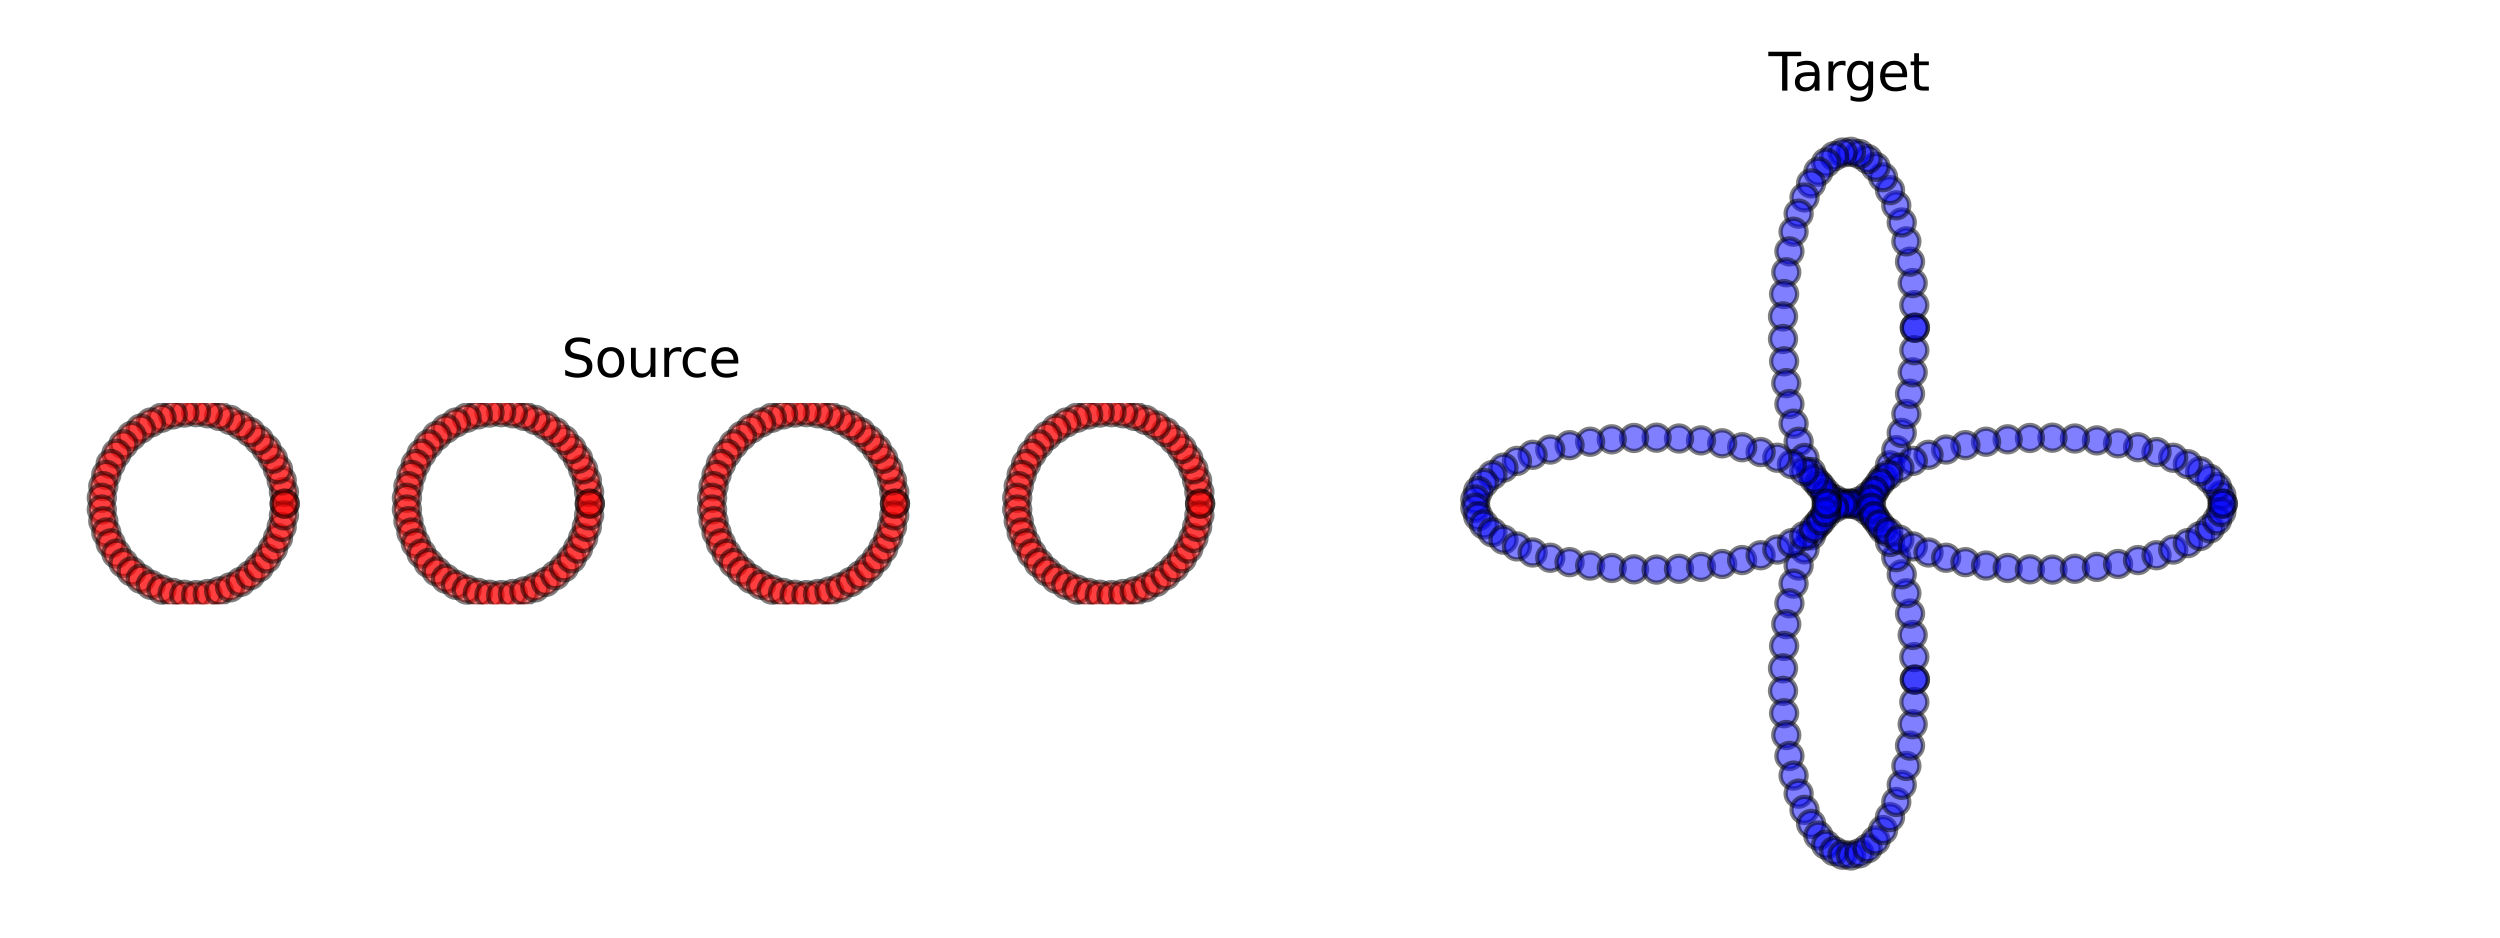 <?xml version="1.0" encoding="utf-8" standalone="no"?>
<!DOCTYPE svg PUBLIC "-//W3C//DTD SVG 1.1//EN"
  "http://www.w3.org/Graphics/SVG/1.1/DTD/svg11.dtd">
<svg xmlns:xlink="http://www.w3.org/1999/xlink" width="576pt" height="216pt" viewBox="0 0 576 216" xmlns="http://www.w3.org/2000/svg" version="1.1">
 <defs>
  <style type="text/css">*{stroke-linejoin: round; stroke-linecap: butt}</style>
 </defs>
 <g id="figure_1">
  <g id="patch_1">
   <path d="M 0 216 
L 576 216 
L 576 0 
L 0 0 
z
" style="fill: #ffffff"/>
  </g>
  <g id="axes_1">
   <g id="PathCollection_1">
    <defs>
     <path id="m0bb3a4deed" d="M 0 3 
C 0.796 3 1.559 2.684 2.121 2.121 
C 2.684 1.559 3 0.796 3 0 
C 3 -0.796 2.684 -1.559 2.121 -2.121 
C 1.559 -2.684 0.796 -3 0 -3 
C -0.796 -3 -1.559 -2.684 -2.121 -2.121 
C -2.684 -1.559 -3 -0.796 -3 0 
C -3 0.796 -2.684 1.559 -2.121 2.121 
C -1.559 2.684 -0.796 3 0 3 
z
" style="stroke: #000000; stroke-opacity: 0.5"/>
    </defs>
    <g clip-path="url(#p4216441c21)">
     <use xlink:href="#m0bb3a4deed" x="65.592" y="116.04" style="fill: #ff0000; fill-opacity: 0.5; stroke: #000000; stroke-opacity: 0.5"/>
     <use xlink:href="#m0bb3a4deed" x="65.419" y="113.343" style="fill: #ff0000; fill-opacity: 0.5; stroke: #000000; stroke-opacity: 0.5"/>
     <use xlink:href="#m0bb3a4deed" x="64.902" y="110.69" style="fill: #ff0000; fill-opacity: 0.5; stroke: #000000; stroke-opacity: 0.5"/>
     <use xlink:href="#m0bb3a4deed" x="64.051" y="108.125" style="fill: #ff0000; fill-opacity: 0.5; stroke: #000000; stroke-opacity: 0.5"/>
     <use xlink:href="#m0bb3a4deed" x="62.878" y="105.69" style="fill: #ff0000; fill-opacity: 0.5; stroke: #000000; stroke-opacity: 0.5"/>
     <use xlink:href="#m0bb3a4deed" x="61.404" y="103.425" style="fill: #ff0000; fill-opacity: 0.5; stroke: #000000; stroke-opacity: 0.5"/>
     <use xlink:href="#m0bb3a4deed" x="59.652" y="101.367" style="fill: #ff0000; fill-opacity: 0.5; stroke: #000000; stroke-opacity: 0.5"/>
     <use xlink:href="#m0bb3a4deed" x="57.651" y="99.55" style="fill: #ff0000; fill-opacity: 0.5; stroke: #000000; stroke-opacity: 0.5"/>
     <use xlink:href="#m0bb3a4deed" x="55.434" y="98.004" style="fill: #ff0000; fill-opacity: 0.5; stroke: #000000; stroke-opacity: 0.5"/>
     <use xlink:href="#m0bb3a4deed" x="53.038" y="96.754" style="fill: #ff0000; fill-opacity: 0.5; stroke: #000000; stroke-opacity: 0.5"/>
     <use xlink:href="#m0bb3a4deed" x="50.502" y="95.82" style="fill: #ff0000; fill-opacity: 0.5; stroke: #000000; stroke-opacity: 0.5"/>
     <use xlink:href="#m0bb3a4deed" x="47.867" y="95.219" style="fill: #ff0000; fill-opacity: 0.5; stroke: #000000; stroke-opacity: 0.5"/>
     <use xlink:href="#m0bb3a4deed" x="45.177" y="94.959" style="fill: #ff0000; fill-opacity: 0.5; stroke: #000000; stroke-opacity: 0.5"/>
     <use xlink:href="#m0bb3a4deed" x="42.475" y="95.046" style="fill: #ff0000; fill-opacity: 0.5; stroke: #000000; stroke-opacity: 0.5"/>
     <use xlink:href="#m0bb3a4deed" x="39.807" y="95.477" style="fill: #ff0000; fill-opacity: 0.5; stroke: #000000; stroke-opacity: 0.5"/>
     <use xlink:href="#m0bb3a4deed" x="37.216" y="96.246" style="fill: #ff0000; fill-opacity: 0.5; stroke: #000000; stroke-opacity: 0.5"/>
     <use xlink:href="#m0bb3a4deed" x="34.745" y="97.34" style="fill: #ff0000; fill-opacity: 0.5; stroke: #000000; stroke-opacity: 0.5"/>
     <use xlink:href="#m0bb3a4deed" x="32.434" y="98.741" style="fill: #ff0000; fill-opacity: 0.5; stroke: #000000; stroke-opacity: 0.5"/>
     <use xlink:href="#m0bb3a4deed" x="30.321" y="100.427" style="fill: #ff0000; fill-opacity: 0.5; stroke: #000000; stroke-opacity: 0.5"/>
     <use xlink:href="#m0bb3a4deed" x="28.441" y="102.368" style="fill: #ff0000; fill-opacity: 0.5; stroke: #000000; stroke-opacity: 0.5"/>
     <use xlink:href="#m0bb3a4deed" x="26.824" y="104.534" style="fill: #ff0000; fill-opacity: 0.5; stroke: #000000; stroke-opacity: 0.5"/>
     <use xlink:href="#m0bb3a4deed" x="25.498" y="106.889" style="fill: #ff0000; fill-opacity: 0.5; stroke: #000000; stroke-opacity: 0.5"/>
     <use xlink:href="#m0bb3a4deed" x="24.484" y="109.394" style="fill: #ff0000; fill-opacity: 0.5; stroke: #000000; stroke-opacity: 0.5"/>
     <use xlink:href="#m0bb3a4deed" x="23.798" y="112.008" style="fill: #ff0000; fill-opacity: 0.5; stroke: #000000; stroke-opacity: 0.5"/>
     <use xlink:href="#m0bb3a4deed" x="23.453" y="114.689" style="fill: #ff0000; fill-opacity: 0.5; stroke: #000000; stroke-opacity: 0.5"/>
     <use xlink:href="#m0bb3a4deed" x="23.453" y="117.391" style="fill: #ff0000; fill-opacity: 0.5; stroke: #000000; stroke-opacity: 0.5"/>
     <use xlink:href="#m0bb3a4deed" x="23.798" y="120.072" style="fill: #ff0000; fill-opacity: 0.5; stroke: #000000; stroke-opacity: 0.5"/>
     <use xlink:href="#m0bb3a4deed" x="24.484" y="122.686" style="fill: #ff0000; fill-opacity: 0.5; stroke: #000000; stroke-opacity: 0.5"/>
     <use xlink:href="#m0bb3a4deed" x="25.498" y="125.191" style="fill: #ff0000; fill-opacity: 0.5; stroke: #000000; stroke-opacity: 0.5"/>
     <use xlink:href="#m0bb3a4deed" x="26.824" y="127.546" style="fill: #ff0000; fill-opacity: 0.5; stroke: #000000; stroke-opacity: 0.5"/>
     <use xlink:href="#m0bb3a4deed" x="28.441" y="129.712" style="fill: #ff0000; fill-opacity: 0.5; stroke: #000000; stroke-opacity: 0.5"/>
     <use xlink:href="#m0bb3a4deed" x="30.321" y="131.653" style="fill: #ff0000; fill-opacity: 0.5; stroke: #000000; stroke-opacity: 0.5"/>
     <use xlink:href="#m0bb3a4deed" x="32.434" y="133.339" style="fill: #ff0000; fill-opacity: 0.5; stroke: #000000; stroke-opacity: 0.5"/>
     <use xlink:href="#m0bb3a4deed" x="34.745" y="134.74" style="fill: #ff0000; fill-opacity: 0.5; stroke: #000000; stroke-opacity: 0.5"/>
     <use xlink:href="#m0bb3a4deed" x="37.216" y="135.834" style="fill: #ff0000; fill-opacity: 0.5; stroke: #000000; stroke-opacity: 0.5"/>
     <use xlink:href="#m0bb3a4deed" x="39.807" y="136.603" style="fill: #ff0000; fill-opacity: 0.5; stroke: #000000; stroke-opacity: 0.5"/>
     <use xlink:href="#m0bb3a4deed" x="42.475" y="137.034" style="fill: #ff0000; fill-opacity: 0.5; stroke: #000000; stroke-opacity: 0.5"/>
     <use xlink:href="#m0bb3a4deed" x="45.177" y="137.121" style="fill: #ff0000; fill-opacity: 0.5; stroke: #000000; stroke-opacity: 0.5"/>
     <use xlink:href="#m0bb3a4deed" x="47.867" y="136.861" style="fill: #ff0000; fill-opacity: 0.5; stroke: #000000; stroke-opacity: 0.5"/>
     <use xlink:href="#m0bb3a4deed" x="50.502" y="136.26" style="fill: #ff0000; fill-opacity: 0.5; stroke: #000000; stroke-opacity: 0.5"/>
     <use xlink:href="#m0bb3a4deed" x="53.038" y="135.326" style="fill: #ff0000; fill-opacity: 0.5; stroke: #000000; stroke-opacity: 0.5"/>
     <use xlink:href="#m0bb3a4deed" x="55.434" y="134.076" style="fill: #ff0000; fill-opacity: 0.5; stroke: #000000; stroke-opacity: 0.5"/>
     <use xlink:href="#m0bb3a4deed" x="57.651" y="132.53" style="fill: #ff0000; fill-opacity: 0.5; stroke: #000000; stroke-opacity: 0.5"/>
     <use xlink:href="#m0bb3a4deed" x="59.652" y="130.713" style="fill: #ff0000; fill-opacity: 0.5; stroke: #000000; stroke-opacity: 0.5"/>
     <use xlink:href="#m0bb3a4deed" x="61.404" y="128.655" style="fill: #ff0000; fill-opacity: 0.5; stroke: #000000; stroke-opacity: 0.5"/>
     <use xlink:href="#m0bb3a4deed" x="62.878" y="126.39" style="fill: #ff0000; fill-opacity: 0.5; stroke: #000000; stroke-opacity: 0.5"/>
     <use xlink:href="#m0bb3a4deed" x="64.051" y="123.955" style="fill: #ff0000; fill-opacity: 0.5; stroke: #000000; stroke-opacity: 0.5"/>
     <use xlink:href="#m0bb3a4deed" x="64.902" y="121.39" style="fill: #ff0000; fill-opacity: 0.5; stroke: #000000; stroke-opacity: 0.5"/>
     <use xlink:href="#m0bb3a4deed" x="65.419" y="118.737" style="fill: #ff0000; fill-opacity: 0.5; stroke: #000000; stroke-opacity: 0.5"/>
     <use xlink:href="#m0bb3a4deed" x="65.592" y="116.04" style="fill: #ff0000; fill-opacity: 0.5; stroke: #000000; stroke-opacity: 0.5"/>
     <use xlink:href="#m0bb3a4deed" x="135.897" y="116.04" style="fill: #ff0000; fill-opacity: 0.5; stroke: #000000; stroke-opacity: 0.5"/>
     <use xlink:href="#m0bb3a4deed" x="135.724" y="113.343" style="fill: #ff0000; fill-opacity: 0.5; stroke: #000000; stroke-opacity: 0.5"/>
     <use xlink:href="#m0bb3a4deed" x="135.207" y="110.69" style="fill: #ff0000; fill-opacity: 0.5; stroke: #000000; stroke-opacity: 0.5"/>
     <use xlink:href="#m0bb3a4deed" x="134.355" y="108.125" style="fill: #ff0000; fill-opacity: 0.5; stroke: #000000; stroke-opacity: 0.5"/>
     <use xlink:href="#m0bb3a4deed" x="133.183" y="105.69" style="fill: #ff0000; fill-opacity: 0.5; stroke: #000000; stroke-opacity: 0.5"/>
     <use xlink:href="#m0bb3a4deed" x="131.708" y="103.425" style="fill: #ff0000; fill-opacity: 0.5; stroke: #000000; stroke-opacity: 0.5"/>
     <use xlink:href="#m0bb3a4deed" x="129.956" y="101.367" style="fill: #ff0000; fill-opacity: 0.5; stroke: #000000; stroke-opacity: 0.5"/>
     <use xlink:href="#m0bb3a4deed" x="127.956" y="99.55" style="fill: #ff0000; fill-opacity: 0.5; stroke: #000000; stroke-opacity: 0.5"/>
     <use xlink:href="#m0bb3a4deed" x="125.739" y="98.004" style="fill: #ff0000; fill-opacity: 0.5; stroke: #000000; stroke-opacity: 0.5"/>
     <use xlink:href="#m0bb3a4deed" x="123.343" y="96.754" style="fill: #ff0000; fill-opacity: 0.5; stroke: #000000; stroke-opacity: 0.5"/>
     <use xlink:href="#m0bb3a4deed" x="120.806" y="95.82" style="fill: #ff0000; fill-opacity: 0.5; stroke: #000000; stroke-opacity: 0.5"/>
     <use xlink:href="#m0bb3a4deed" x="118.171" y="95.219" style="fill: #ff0000; fill-opacity: 0.5; stroke: #000000; stroke-opacity: 0.5"/>
     <use xlink:href="#m0bb3a4deed" x="115.481" y="94.959" style="fill: #ff0000; fill-opacity: 0.5; stroke: #000000; stroke-opacity: 0.5"/>
     <use xlink:href="#m0bb3a4deed" x="112.78" y="95.046" style="fill: #ff0000; fill-opacity: 0.5; stroke: #000000; stroke-opacity: 0.5"/>
     <use xlink:href="#m0bb3a4deed" x="110.112" y="95.477" style="fill: #ff0000; fill-opacity: 0.5; stroke: #000000; stroke-opacity: 0.5"/>
     <use xlink:href="#m0bb3a4deed" x="107.521" y="96.246" style="fill: #ff0000; fill-opacity: 0.5; stroke: #000000; stroke-opacity: 0.5"/>
     <use xlink:href="#m0bb3a4deed" x="105.05" y="97.34" style="fill: #ff0000; fill-opacity: 0.5; stroke: #000000; stroke-opacity: 0.5"/>
     <use xlink:href="#m0bb3a4deed" x="102.739" y="98.741" style="fill: #ff0000; fill-opacity: 0.5; stroke: #000000; stroke-opacity: 0.5"/>
     <use xlink:href="#m0bb3a4deed" x="100.626" y="100.427" style="fill: #ff0000; fill-opacity: 0.5; stroke: #000000; stroke-opacity: 0.5"/>
     <use xlink:href="#m0bb3a4deed" x="98.745" y="102.368" style="fill: #ff0000; fill-opacity: 0.5; stroke: #000000; stroke-opacity: 0.5"/>
     <use xlink:href="#m0bb3a4deed" x="97.129" y="104.534" style="fill: #ff0000; fill-opacity: 0.5; stroke: #000000; stroke-opacity: 0.5"/>
     <use xlink:href="#m0bb3a4deed" x="95.803" y="106.889" style="fill: #ff0000; fill-opacity: 0.5; stroke: #000000; stroke-opacity: 0.5"/>
     <use xlink:href="#m0bb3a4deed" x="94.788" y="109.394" style="fill: #ff0000; fill-opacity: 0.5; stroke: #000000; stroke-opacity: 0.5"/>
     <use xlink:href="#m0bb3a4deed" x="94.103" y="112.008" style="fill: #ff0000; fill-opacity: 0.5; stroke: #000000; stroke-opacity: 0.5"/>
     <use xlink:href="#m0bb3a4deed" x="93.757" y="114.689" style="fill: #ff0000; fill-opacity: 0.5; stroke: #000000; stroke-opacity: 0.5"/>
     <use xlink:href="#m0bb3a4deed" x="93.757" y="117.391" style="fill: #ff0000; fill-opacity: 0.5; stroke: #000000; stroke-opacity: 0.5"/>
     <use xlink:href="#m0bb3a4deed" x="94.103" y="120.072" style="fill: #ff0000; fill-opacity: 0.5; stroke: #000000; stroke-opacity: 0.5"/>
     <use xlink:href="#m0bb3a4deed" x="94.788" y="122.686" style="fill: #ff0000; fill-opacity: 0.5; stroke: #000000; stroke-opacity: 0.5"/>
     <use xlink:href="#m0bb3a4deed" x="95.803" y="125.191" style="fill: #ff0000; fill-opacity: 0.5; stroke: #000000; stroke-opacity: 0.5"/>
     <use xlink:href="#m0bb3a4deed" x="97.129" y="127.546" style="fill: #ff0000; fill-opacity: 0.5; stroke: #000000; stroke-opacity: 0.5"/>
     <use xlink:href="#m0bb3a4deed" x="98.745" y="129.712" style="fill: #ff0000; fill-opacity: 0.5; stroke: #000000; stroke-opacity: 0.5"/>
     <use xlink:href="#m0bb3a4deed" x="100.626" y="131.653" style="fill: #ff0000; fill-opacity: 0.5; stroke: #000000; stroke-opacity: 0.5"/>
     <use xlink:href="#m0bb3a4deed" x="102.739" y="133.339" style="fill: #ff0000; fill-opacity: 0.5; stroke: #000000; stroke-opacity: 0.5"/>
     <use xlink:href="#m0bb3a4deed" x="105.05" y="134.74" style="fill: #ff0000; fill-opacity: 0.5; stroke: #000000; stroke-opacity: 0.5"/>
     <use xlink:href="#m0bb3a4deed" x="107.521" y="135.834" style="fill: #ff0000; fill-opacity: 0.5; stroke: #000000; stroke-opacity: 0.5"/>
     <use xlink:href="#m0bb3a4deed" x="110.112" y="136.603" style="fill: #ff0000; fill-opacity: 0.5; stroke: #000000; stroke-opacity: 0.5"/>
     <use xlink:href="#m0bb3a4deed" x="112.78" y="137.034" style="fill: #ff0000; fill-opacity: 0.5; stroke: #000000; stroke-opacity: 0.5"/>
     <use xlink:href="#m0bb3a4deed" x="115.481" y="137.121" style="fill: #ff0000; fill-opacity: 0.5; stroke: #000000; stroke-opacity: 0.5"/>
     <use xlink:href="#m0bb3a4deed" x="118.171" y="136.861" style="fill: #ff0000; fill-opacity: 0.5; stroke: #000000; stroke-opacity: 0.5"/>
     <use xlink:href="#m0bb3a4deed" x="120.806" y="136.26" style="fill: #ff0000; fill-opacity: 0.5; stroke: #000000; stroke-opacity: 0.5"/>
     <use xlink:href="#m0bb3a4deed" x="123.343" y="135.326" style="fill: #ff0000; fill-opacity: 0.5; stroke: #000000; stroke-opacity: 0.5"/>
     <use xlink:href="#m0bb3a4deed" x="125.739" y="134.076" style="fill: #ff0000; fill-opacity: 0.5; stroke: #000000; stroke-opacity: 0.5"/>
     <use xlink:href="#m0bb3a4deed" x="127.956" y="132.53" style="fill: #ff0000; fill-opacity: 0.5; stroke: #000000; stroke-opacity: 0.5"/>
     <use xlink:href="#m0bb3a4deed" x="129.956" y="130.713" style="fill: #ff0000; fill-opacity: 0.5; stroke: #000000; stroke-opacity: 0.5"/>
     <use xlink:href="#m0bb3a4deed" x="131.708" y="128.655" style="fill: #ff0000; fill-opacity: 0.5; stroke: #000000; stroke-opacity: 0.5"/>
     <use xlink:href="#m0bb3a4deed" x="133.183" y="126.39" style="fill: #ff0000; fill-opacity: 0.5; stroke: #000000; stroke-opacity: 0.5"/>
     <use xlink:href="#m0bb3a4deed" x="134.355" y="123.955" style="fill: #ff0000; fill-opacity: 0.5; stroke: #000000; stroke-opacity: 0.5"/>
     <use xlink:href="#m0bb3a4deed" x="135.207" y="121.39" style="fill: #ff0000; fill-opacity: 0.5; stroke: #000000; stroke-opacity: 0.5"/>
     <use xlink:href="#m0bb3a4deed" x="135.724" y="118.737" style="fill: #ff0000; fill-opacity: 0.5; stroke: #000000; stroke-opacity: 0.5"/>
     <use xlink:href="#m0bb3a4deed" x="135.897" y="116.04" style="fill: #ff0000; fill-opacity: 0.5; stroke: #000000; stroke-opacity: 0.5"/>
     <use xlink:href="#m0bb3a4deed" x="206.201" y="116.04" style="fill: #ff0000; fill-opacity: 0.5; stroke: #000000; stroke-opacity: 0.5"/>
     <use xlink:href="#m0bb3a4deed" x="206.028" y="113.343" style="fill: #ff0000; fill-opacity: 0.5; stroke: #000000; stroke-opacity: 0.5"/>
     <use xlink:href="#m0bb3a4deed" x="205.511" y="110.69" style="fill: #ff0000; fill-opacity: 0.5; stroke: #000000; stroke-opacity: 0.5"/>
     <use xlink:href="#m0bb3a4deed" x="204.66" y="108.125" style="fill: #ff0000; fill-opacity: 0.5; stroke: #000000; stroke-opacity: 0.5"/>
     <use xlink:href="#m0bb3a4deed" x="203.487" y="105.69" style="fill: #ff0000; fill-opacity: 0.5; stroke: #000000; stroke-opacity: 0.5"/>
     <use xlink:href="#m0bb3a4deed" x="202.013" y="103.425" style="fill: #ff0000; fill-opacity: 0.5; stroke: #000000; stroke-opacity: 0.5"/>
     <use xlink:href="#m0bb3a4deed" x="200.261" y="101.367" style="fill: #ff0000; fill-opacity: 0.5; stroke: #000000; stroke-opacity: 0.5"/>
     <use xlink:href="#m0bb3a4deed" x="198.26" y="99.55" style="fill: #ff0000; fill-opacity: 0.5; stroke: #000000; stroke-opacity: 0.5"/>
     <use xlink:href="#m0bb3a4deed" x="196.044" y="98.004" style="fill: #ff0000; fill-opacity: 0.5; stroke: #000000; stroke-opacity: 0.5"/>
     <use xlink:href="#m0bb3a4deed" x="193.647" y="96.754" style="fill: #ff0000; fill-opacity: 0.5; stroke: #000000; stroke-opacity: 0.5"/>
     <use xlink:href="#m0bb3a4deed" x="191.111" y="95.82" style="fill: #ff0000; fill-opacity: 0.5; stroke: #000000; stroke-opacity: 0.5"/>
     <use xlink:href="#m0bb3a4deed" x="188.476" y="95.219" style="fill: #ff0000; fill-opacity: 0.5; stroke: #000000; stroke-opacity: 0.5"/>
     <use xlink:href="#m0bb3a4deed" x="185.786" y="94.959" style="fill: #ff0000; fill-opacity: 0.5; stroke: #000000; stroke-opacity: 0.5"/>
     <use xlink:href="#m0bb3a4deed" x="183.085" y="95.046" style="fill: #ff0000; fill-opacity: 0.5; stroke: #000000; stroke-opacity: 0.5"/>
     <use xlink:href="#m0bb3a4deed" x="180.417" y="95.477" style="fill: #ff0000; fill-opacity: 0.5; stroke: #000000; stroke-opacity: 0.5"/>
     <use xlink:href="#m0bb3a4deed" x="177.826" y="96.246" style="fill: #ff0000; fill-opacity: 0.5; stroke: #000000; stroke-opacity: 0.5"/>
     <use xlink:href="#m0bb3a4deed" x="175.354" y="97.34" style="fill: #ff0000; fill-opacity: 0.5; stroke: #000000; stroke-opacity: 0.5"/>
     <use xlink:href="#m0bb3a4deed" x="173.043" y="98.741" style="fill: #ff0000; fill-opacity: 0.5; stroke: #000000; stroke-opacity: 0.5"/>
     <use xlink:href="#m0bb3a4deed" x="170.93" y="100.427" style="fill: #ff0000; fill-opacity: 0.5; stroke: #000000; stroke-opacity: 0.5"/>
     <use xlink:href="#m0bb3a4deed" x="169.05" y="102.368" style="fill: #ff0000; fill-opacity: 0.5; stroke: #000000; stroke-opacity: 0.5"/>
     <use xlink:href="#m0bb3a4deed" x="167.433" y="104.534" style="fill: #ff0000; fill-opacity: 0.5; stroke: #000000; stroke-opacity: 0.5"/>
     <use xlink:href="#m0bb3a4deed" x="166.107" y="106.889" style="fill: #ff0000; fill-opacity: 0.5; stroke: #000000; stroke-opacity: 0.5"/>
     <use xlink:href="#m0bb3a4deed" x="165.093" y="109.394" style="fill: #ff0000; fill-opacity: 0.5; stroke: #000000; stroke-opacity: 0.5"/>
     <use xlink:href="#m0bb3a4deed" x="164.407" y="112.008" style="fill: #ff0000; fill-opacity: 0.5; stroke: #000000; stroke-opacity: 0.5"/>
     <use xlink:href="#m0bb3a4deed" x="164.062" y="114.689" style="fill: #ff0000; fill-opacity: 0.5; stroke: #000000; stroke-opacity: 0.5"/>
     <use xlink:href="#m0bb3a4deed" x="164.062" y="117.391" style="fill: #ff0000; fill-opacity: 0.5; stroke: #000000; stroke-opacity: 0.5"/>
     <use xlink:href="#m0bb3a4deed" x="164.407" y="120.072" style="fill: #ff0000; fill-opacity: 0.5; stroke: #000000; stroke-opacity: 0.5"/>
     <use xlink:href="#m0bb3a4deed" x="165.093" y="122.686" style="fill: #ff0000; fill-opacity: 0.5; stroke: #000000; stroke-opacity: 0.5"/>
     <use xlink:href="#m0bb3a4deed" x="166.107" y="125.191" style="fill: #ff0000; fill-opacity: 0.5; stroke: #000000; stroke-opacity: 0.5"/>
     <use xlink:href="#m0bb3a4deed" x="167.433" y="127.546" style="fill: #ff0000; fill-opacity: 0.5; stroke: #000000; stroke-opacity: 0.5"/>
     <use xlink:href="#m0bb3a4deed" x="169.05" y="129.712" style="fill: #ff0000; fill-opacity: 0.5; stroke: #000000; stroke-opacity: 0.5"/>
     <use xlink:href="#m0bb3a4deed" x="170.93" y="131.653" style="fill: #ff0000; fill-opacity: 0.5; stroke: #000000; stroke-opacity: 0.5"/>
     <use xlink:href="#m0bb3a4deed" x="173.043" y="133.339" style="fill: #ff0000; fill-opacity: 0.5; stroke: #000000; stroke-opacity: 0.5"/>
     <use xlink:href="#m0bb3a4deed" x="175.354" y="134.74" style="fill: #ff0000; fill-opacity: 0.5; stroke: #000000; stroke-opacity: 0.5"/>
     <use xlink:href="#m0bb3a4deed" x="177.826" y="135.834" style="fill: #ff0000; fill-opacity: 0.5; stroke: #000000; stroke-opacity: 0.5"/>
     <use xlink:href="#m0bb3a4deed" x="180.417" y="136.603" style="fill: #ff0000; fill-opacity: 0.5; stroke: #000000; stroke-opacity: 0.5"/>
     <use xlink:href="#m0bb3a4deed" x="183.085" y="137.034" style="fill: #ff0000; fill-opacity: 0.5; stroke: #000000; stroke-opacity: 0.5"/>
     <use xlink:href="#m0bb3a4deed" x="185.786" y="137.121" style="fill: #ff0000; fill-opacity: 0.5; stroke: #000000; stroke-opacity: 0.5"/>
     <use xlink:href="#m0bb3a4deed" x="188.476" y="136.861" style="fill: #ff0000; fill-opacity: 0.5; stroke: #000000; stroke-opacity: 0.5"/>
     <use xlink:href="#m0bb3a4deed" x="191.111" y="136.26" style="fill: #ff0000; fill-opacity: 0.5; stroke: #000000; stroke-opacity: 0.5"/>
     <use xlink:href="#m0bb3a4deed" x="193.647" y="135.326" style="fill: #ff0000; fill-opacity: 0.5; stroke: #000000; stroke-opacity: 0.5"/>
     <use xlink:href="#m0bb3a4deed" x="196.044" y="134.076" style="fill: #ff0000; fill-opacity: 0.5; stroke: #000000; stroke-opacity: 0.5"/>
     <use xlink:href="#m0bb3a4deed" x="198.26" y="132.53" style="fill: #ff0000; fill-opacity: 0.5; stroke: #000000; stroke-opacity: 0.5"/>
     <use xlink:href="#m0bb3a4deed" x="200.261" y="130.713" style="fill: #ff0000; fill-opacity: 0.5; stroke: #000000; stroke-opacity: 0.5"/>
     <use xlink:href="#m0bb3a4deed" x="202.013" y="128.655" style="fill: #ff0000; fill-opacity: 0.5; stroke: #000000; stroke-opacity: 0.5"/>
     <use xlink:href="#m0bb3a4deed" x="203.487" y="126.39" style="fill: #ff0000; fill-opacity: 0.5; stroke: #000000; stroke-opacity: 0.5"/>
     <use xlink:href="#m0bb3a4deed" x="204.66" y="123.955" style="fill: #ff0000; fill-opacity: 0.5; stroke: #000000; stroke-opacity: 0.5"/>
     <use xlink:href="#m0bb3a4deed" x="205.511" y="121.39" style="fill: #ff0000; fill-opacity: 0.5; stroke: #000000; stroke-opacity: 0.5"/>
     <use xlink:href="#m0bb3a4deed" x="206.028" y="118.737" style="fill: #ff0000; fill-opacity: 0.5; stroke: #000000; stroke-opacity: 0.5"/>
     <use xlink:href="#m0bb3a4deed" x="206.201" y="116.04" style="fill: #ff0000; fill-opacity: 0.5; stroke: #000000; stroke-opacity: 0.5"/>
     <use xlink:href="#m0bb3a4deed" x="276.506" y="116.04" style="fill: #ff0000; fill-opacity: 0.5; stroke: #000000; stroke-opacity: 0.5"/>
     <use xlink:href="#m0bb3a4deed" x="276.333" y="113.343" style="fill: #ff0000; fill-opacity: 0.5; stroke: #000000; stroke-opacity: 0.5"/>
     <use xlink:href="#m0bb3a4deed" x="275.816" y="110.69" style="fill: #ff0000; fill-opacity: 0.5; stroke: #000000; stroke-opacity: 0.5"/>
     <use xlink:href="#m0bb3a4deed" x="274.964" y="108.125" style="fill: #ff0000; fill-opacity: 0.5; stroke: #000000; stroke-opacity: 0.5"/>
     <use xlink:href="#m0bb3a4deed" x="273.792" y="105.69" style="fill: #ff0000; fill-opacity: 0.5; stroke: #000000; stroke-opacity: 0.5"/>
     <use xlink:href="#m0bb3a4deed" x="272.317" y="103.425" style="fill: #ff0000; fill-opacity: 0.5; stroke: #000000; stroke-opacity: 0.5"/>
     <use xlink:href="#m0bb3a4deed" x="270.565" y="101.367" style="fill: #ff0000; fill-opacity: 0.5; stroke: #000000; stroke-opacity: 0.5"/>
     <use xlink:href="#m0bb3a4deed" x="268.565" y="99.55" style="fill: #ff0000; fill-opacity: 0.5; stroke: #000000; stroke-opacity: 0.5"/>
     <use xlink:href="#m0bb3a4deed" x="266.348" y="98.004" style="fill: #ff0000; fill-opacity: 0.5; stroke: #000000; stroke-opacity: 0.5"/>
     <use xlink:href="#m0bb3a4deed" x="263.952" y="96.754" style="fill: #ff0000; fill-opacity: 0.5; stroke: #000000; stroke-opacity: 0.5"/>
     <use xlink:href="#m0bb3a4deed" x="261.416" y="95.82" style="fill: #ff0000; fill-opacity: 0.5; stroke: #000000; stroke-opacity: 0.5"/>
     <use xlink:href="#m0bb3a4deed" x="258.781" y="95.219" style="fill: #ff0000; fill-opacity: 0.5; stroke: #000000; stroke-opacity: 0.5"/>
     <use xlink:href="#m0bb3a4deed" x="256.091" y="94.959" style="fill: #ff0000; fill-opacity: 0.5; stroke: #000000; stroke-opacity: 0.5"/>
     <use xlink:href="#m0bb3a4deed" x="253.389" y="95.046" style="fill: #ff0000; fill-opacity: 0.5; stroke: #000000; stroke-opacity: 0.5"/>
     <use xlink:href="#m0bb3a4deed" x="250.721" y="95.477" style="fill: #ff0000; fill-opacity: 0.5; stroke: #000000; stroke-opacity: 0.5"/>
     <use xlink:href="#m0bb3a4deed" x="248.13" y="96.246" style="fill: #ff0000; fill-opacity: 0.5; stroke: #000000; stroke-opacity: 0.5"/>
     <use xlink:href="#m0bb3a4deed" x="245.659" y="97.34" style="fill: #ff0000; fill-opacity: 0.5; stroke: #000000; stroke-opacity: 0.5"/>
     <use xlink:href="#m0bb3a4deed" x="243.348" y="98.741" style="fill: #ff0000; fill-opacity: 0.5; stroke: #000000; stroke-opacity: 0.5"/>
     <use xlink:href="#m0bb3a4deed" x="241.235" y="100.427" style="fill: #ff0000; fill-opacity: 0.5; stroke: #000000; stroke-opacity: 0.5"/>
     <use xlink:href="#m0bb3a4deed" x="239.355" y="102.368" style="fill: #ff0000; fill-opacity: 0.5; stroke: #000000; stroke-opacity: 0.5"/>
     <use xlink:href="#m0bb3a4deed" x="237.738" y="104.534" style="fill: #ff0000; fill-opacity: 0.5; stroke: #000000; stroke-opacity: 0.5"/>
     <use xlink:href="#m0bb3a4deed" x="236.412" y="106.889" style="fill: #ff0000; fill-opacity: 0.5; stroke: #000000; stroke-opacity: 0.5"/>
     <use xlink:href="#m0bb3a4deed" x="235.398" y="109.394" style="fill: #ff0000; fill-opacity: 0.5; stroke: #000000; stroke-opacity: 0.5"/>
     <use xlink:href="#m0bb3a4deed" x="234.712" y="112.008" style="fill: #ff0000; fill-opacity: 0.5; stroke: #000000; stroke-opacity: 0.5"/>
     <use xlink:href="#m0bb3a4deed" x="234.366" y="114.689" style="fill: #ff0000; fill-opacity: 0.5; stroke: #000000; stroke-opacity: 0.5"/>
     <use xlink:href="#m0bb3a4deed" x="234.366" y="117.391" style="fill: #ff0000; fill-opacity: 0.5; stroke: #000000; stroke-opacity: 0.5"/>
     <use xlink:href="#m0bb3a4deed" x="234.712" y="120.072" style="fill: #ff0000; fill-opacity: 0.5; stroke: #000000; stroke-opacity: 0.5"/>
     <use xlink:href="#m0bb3a4deed" x="235.398" y="122.686" style="fill: #ff0000; fill-opacity: 0.5; stroke: #000000; stroke-opacity: 0.5"/>
     <use xlink:href="#m0bb3a4deed" x="236.412" y="125.191" style="fill: #ff0000; fill-opacity: 0.5; stroke: #000000; stroke-opacity: 0.5"/>
     <use xlink:href="#m0bb3a4deed" x="237.738" y="127.546" style="fill: #ff0000; fill-opacity: 0.5; stroke: #000000; stroke-opacity: 0.5"/>
     <use xlink:href="#m0bb3a4deed" x="239.355" y="129.712" style="fill: #ff0000; fill-opacity: 0.5; stroke: #000000; stroke-opacity: 0.5"/>
     <use xlink:href="#m0bb3a4deed" x="241.235" y="131.653" style="fill: #ff0000; fill-opacity: 0.5; stroke: #000000; stroke-opacity: 0.5"/>
     <use xlink:href="#m0bb3a4deed" x="243.348" y="133.339" style="fill: #ff0000; fill-opacity: 0.5; stroke: #000000; stroke-opacity: 0.5"/>
     <use xlink:href="#m0bb3a4deed" x="245.659" y="134.74" style="fill: #ff0000; fill-opacity: 0.5; stroke: #000000; stroke-opacity: 0.5"/>
     <use xlink:href="#m0bb3a4deed" x="248.13" y="135.834" style="fill: #ff0000; fill-opacity: 0.5; stroke: #000000; stroke-opacity: 0.5"/>
     <use xlink:href="#m0bb3a4deed" x="250.721" y="136.603" style="fill: #ff0000; fill-opacity: 0.5; stroke: #000000; stroke-opacity: 0.5"/>
     <use xlink:href="#m0bb3a4deed" x="253.389" y="137.034" style="fill: #ff0000; fill-opacity: 0.5; stroke: #000000; stroke-opacity: 0.5"/>
     <use xlink:href="#m0bb3a4deed" x="256.091" y="137.121" style="fill: #ff0000; fill-opacity: 0.5; stroke: #000000; stroke-opacity: 0.5"/>
     <use xlink:href="#m0bb3a4deed" x="258.781" y="136.861" style="fill: #ff0000; fill-opacity: 0.5; stroke: #000000; stroke-opacity: 0.5"/>
     <use xlink:href="#m0bb3a4deed" x="261.416" y="136.26" style="fill: #ff0000; fill-opacity: 0.5; stroke: #000000; stroke-opacity: 0.5"/>
     <use xlink:href="#m0bb3a4deed" x="263.952" y="135.326" style="fill: #ff0000; fill-opacity: 0.5; stroke: #000000; stroke-opacity: 0.5"/>
     <use xlink:href="#m0bb3a4deed" x="266.348" y="134.076" style="fill: #ff0000; fill-opacity: 0.5; stroke: #000000; stroke-opacity: 0.5"/>
     <use xlink:href="#m0bb3a4deed" x="268.565" y="132.53" style="fill: #ff0000; fill-opacity: 0.5; stroke: #000000; stroke-opacity: 0.5"/>
     <use xlink:href="#m0bb3a4deed" x="270.565" y="130.713" style="fill: #ff0000; fill-opacity: 0.5; stroke: #000000; stroke-opacity: 0.5"/>
     <use xlink:href="#m0bb3a4deed" x="272.317" y="128.655" style="fill: #ff0000; fill-opacity: 0.5; stroke: #000000; stroke-opacity: 0.5"/>
     <use xlink:href="#m0bb3a4deed" x="273.792" y="126.39" style="fill: #ff0000; fill-opacity: 0.5; stroke: #000000; stroke-opacity: 0.5"/>
     <use xlink:href="#m0bb3a4deed" x="274.964" y="123.955" style="fill: #ff0000; fill-opacity: 0.5; stroke: #000000; stroke-opacity: 0.5"/>
     <use xlink:href="#m0bb3a4deed" x="275.816" y="121.39" style="fill: #ff0000; fill-opacity: 0.5; stroke: #000000; stroke-opacity: 0.5"/>
     <use xlink:href="#m0bb3a4deed" x="276.333" y="118.737" style="fill: #ff0000; fill-opacity: 0.5; stroke: #000000; stroke-opacity: 0.5"/>
     <use xlink:href="#m0bb3a4deed" x="276.506" y="116.04" style="fill: #ff0000; fill-opacity: 0.5; stroke: #000000; stroke-opacity: 0.5"/>
    </g>
   </g>
   <g id="text_1">
    <!-- Source -->
    <g transform="translate(129.374 86.851) scale(0.12 -0.12)">
     <defs>
      <path id="DejaVuSans-53" d="M 3425 4513 
L 3425 3897 
Q 3066 4069 2747 4153 
Q 2428 4238 2131 4238 
Q 1616 4238 1336 4038 
Q 1056 3838 1056 3469 
Q 1056 3159 1242 3001 
Q 1428 2844 1947 2747 
L 2328 2669 
Q 3034 2534 3370 2195 
Q 3706 1856 3706 1288 
Q 3706 609 3251 259 
Q 2797 -91 1919 -91 
Q 1588 -91 1214 -16 
Q 841 59 441 206 
L 441 856 
Q 825 641 1194 531 
Q 1563 422 1919 422 
Q 2459 422 2753 634 
Q 3047 847 3047 1241 
Q 3047 1584 2836 1778 
Q 2625 1972 2144 2069 
L 1759 2144 
Q 1053 2284 737 2584 
Q 422 2884 422 3419 
Q 422 4038 858 4394 
Q 1294 4750 2059 4750 
Q 2388 4750 2728 4690 
Q 3069 4631 3425 4513 
z
" transform="scale(0.016)"/>
      <path id="DejaVuSans-6f" d="M 1959 3097 
Q 1497 3097 1228 2736 
Q 959 2375 959 1747 
Q 959 1119 1226 758 
Q 1494 397 1959 397 
Q 2419 397 2687 759 
Q 2956 1122 2956 1747 
Q 2956 2369 2687 2733 
Q 2419 3097 1959 3097 
z
M 1959 3584 
Q 2709 3584 3137 3096 
Q 3566 2609 3566 1747 
Q 3566 888 3137 398 
Q 2709 -91 1959 -91 
Q 1206 -91 779 398 
Q 353 888 353 1747 
Q 353 2609 779 3096 
Q 1206 3584 1959 3584 
z
" transform="scale(0.016)"/>
      <path id="DejaVuSans-75" d="M 544 1381 
L 544 3500 
L 1119 3500 
L 1119 1403 
Q 1119 906 1312 657 
Q 1506 409 1894 409 
Q 2359 409 2629 706 
Q 2900 1003 2900 1516 
L 2900 3500 
L 3475 3500 
L 3475 0 
L 2900 0 
L 2900 538 
Q 2691 219 2414 64 
Q 2138 -91 1772 -91 
Q 1169 -91 856 284 
Q 544 659 544 1381 
z
M 1991 3584 
L 1991 3584 
z
" transform="scale(0.016)"/>
      <path id="DejaVuSans-72" d="M 2631 2963 
Q 2534 3019 2420 3045 
Q 2306 3072 2169 3072 
Q 1681 3072 1420 2755 
Q 1159 2438 1159 1844 
L 1159 0 
L 581 0 
L 581 3500 
L 1159 3500 
L 1159 2956 
Q 1341 3275 1631 3429 
Q 1922 3584 2338 3584 
Q 2397 3584 2469 3576 
Q 2541 3569 2628 3553 
L 2631 2963 
z
" transform="scale(0.016)"/>
      <path id="DejaVuSans-63" d="M 3122 3366 
L 3122 2828 
Q 2878 2963 2633 3030 
Q 2388 3097 2138 3097 
Q 1578 3097 1268 2742 
Q 959 2388 959 1747 
Q 959 1106 1268 751 
Q 1578 397 2138 397 
Q 2388 397 2633 464 
Q 2878 531 3122 666 
L 3122 134 
Q 2881 22 2623 -34 
Q 2366 -91 2075 -91 
Q 1284 -91 818 406 
Q 353 903 353 1747 
Q 353 2603 823 3093 
Q 1294 3584 2113 3584 
Q 2378 3584 2631 3529 
Q 2884 3475 3122 3366 
z
" transform="scale(0.016)"/>
      <path id="DejaVuSans-65" d="M 3597 1894 
L 3597 1613 
L 953 1613 
Q 991 1019 1311 708 
Q 1631 397 2203 397 
Q 2534 397 2845 478 
Q 3156 559 3463 722 
L 3463 178 
Q 3153 47 2828 -22 
Q 2503 -91 2169 -91 
Q 1331 -91 842 396 
Q 353 884 353 1716 
Q 353 2575 817 3079 
Q 1281 3584 2069 3584 
Q 2775 3584 3186 3129 
Q 3597 2675 3597 1894 
z
M 3022 2063 
Q 3016 2534 2758 2815 
Q 2500 3097 2075 3097 
Q 1594 3097 1305 2825 
Q 1016 2553 972 2059 
L 3022 2063 
z
" transform="scale(0.016)"/>
     </defs>
     <use xlink:href="#DejaVuSans-53"/>
     <use xlink:href="#DejaVuSans-6f" x="63.477"/>
     <use xlink:href="#DejaVuSans-75" x="124.658"/>
     <use xlink:href="#DejaVuSans-72" x="188.037"/>
     <use xlink:href="#DejaVuSans-63" x="226.9"/>
     <use xlink:href="#DejaVuSans-65" x="281.881"/>
    </g>
   </g>
  </g>
  <g id="axes_2">
   <g id="PathCollection_2">
    <defs>
     <path id="mdae43596c2" d="M 0 3 
C 0.796 3 1.559 2.684 2.121 2.121 
C 2.684 1.559 3 0.796 3 0 
C 3 -0.796 2.684 -1.559 2.121 -2.121 
C 1.559 -2.684 0.796 -3 0 -3 
C -0.796 -3 -1.559 -2.684 -2.121 -2.121 
C -2.684 -1.559 -3 -0.796 -3 0 
C -3 0.796 -2.684 1.559 -2.121 2.121 
C -1.559 2.684 -0.796 3 0 3 
z
" style="stroke: #000000; stroke-opacity: 0.5"/>
    </defs>
    <g clip-path="url(#p2234088ae9)">
     <use xlink:href="#mdae43596c2" x="441.181" y="75.502" style="fill: #0000ff; fill-opacity: 0.5; stroke: #000000; stroke-opacity: 0.5"/>
     <use xlink:href="#mdae43596c2" x="441.056" y="70.318" style="fill: #0000ff; fill-opacity: 0.5; stroke: #000000; stroke-opacity: 0.5"/>
     <use xlink:href="#mdae43596c2" x="440.684" y="65.22" style="fill: #0000ff; fill-opacity: 0.5; stroke: #000000; stroke-opacity: 0.5"/>
     <use xlink:href="#mdae43596c2" x="440.07" y="60.29" style="fill: #0000ff; fill-opacity: 0.5; stroke: #000000; stroke-opacity: 0.5"/>
     <use xlink:href="#mdae43596c2" x="439.225" y="55.61" style="fill: #0000ff; fill-opacity: 0.5; stroke: #000000; stroke-opacity: 0.5"/>
     <use xlink:href="#mdae43596c2" x="438.162" y="51.256" style="fill: #0000ff; fill-opacity: 0.5; stroke: #000000; stroke-opacity: 0.5"/>
     <use xlink:href="#mdae43596c2" x="436.899" y="47.301" style="fill: #0000ff; fill-opacity: 0.5; stroke: #000000; stroke-opacity: 0.5"/>
     <use xlink:href="#mdae43596c2" x="435.457" y="43.809" style="fill: #0000ff; fill-opacity: 0.5; stroke: #000000; stroke-opacity: 0.5"/>
     <use xlink:href="#mdae43596c2" x="433.86" y="40.837" style="fill: #0000ff; fill-opacity: 0.5; stroke: #000000; stroke-opacity: 0.5"/>
     <use xlink:href="#mdae43596c2" x="432.132" y="38.434" style="fill: #0000ff; fill-opacity: 0.5; stroke: #000000; stroke-opacity: 0.5"/>
     <use xlink:href="#mdae43596c2" x="430.304" y="36.64" style="fill: #0000ff; fill-opacity: 0.5; stroke: #000000; stroke-opacity: 0.5"/>
     <use xlink:href="#mdae43596c2" x="428.405" y="35.484" style="fill: #0000ff; fill-opacity: 0.5; stroke: #000000; stroke-opacity: 0.5"/>
     <use xlink:href="#mdae43596c2" x="426.466" y="34.985" style="fill: #0000ff; fill-opacity: 0.5; stroke: #000000; stroke-opacity: 0.5"/>
     <use xlink:href="#mdae43596c2" x="424.519" y="35.152" style="fill: #0000ff; fill-opacity: 0.5; stroke: #000000; stroke-opacity: 0.5"/>
     <use xlink:href="#mdae43596c2" x="422.596" y="35.981" style="fill: #0000ff; fill-opacity: 0.5; stroke: #000000; stroke-opacity: 0.5"/>
     <use xlink:href="#mdae43596c2" x="420.729" y="37.459" style="fill: #0000ff; fill-opacity: 0.5; stroke: #000000; stroke-opacity: 0.5"/>
     <use xlink:href="#mdae43596c2" x="418.948" y="39.562" style="fill: #0000ff; fill-opacity: 0.5; stroke: #000000; stroke-opacity: 0.5"/>
     <use xlink:href="#mdae43596c2" x="417.282" y="42.254" style="fill: #0000ff; fill-opacity: 0.5; stroke: #000000; stroke-opacity: 0.5"/>
     <use xlink:href="#mdae43596c2" x="415.759" y="45.493" style="fill: #0000ff; fill-opacity: 0.5; stroke: #000000; stroke-opacity: 0.5"/>
     <use xlink:href="#mdae43596c2" x="414.404" y="49.225" style="fill: #0000ff; fill-opacity: 0.5; stroke: #000000; stroke-opacity: 0.5"/>
     <use xlink:href="#mdae43596c2" x="413.239" y="53.388" style="fill: #0000ff; fill-opacity: 0.5; stroke: #000000; stroke-opacity: 0.5"/>
     <use xlink:href="#mdae43596c2" x="412.283" y="57.914" style="fill: #0000ff; fill-opacity: 0.5; stroke: #000000; stroke-opacity: 0.5"/>
     <use xlink:href="#mdae43596c2" x="411.552" y="62.729" style="fill: #0000ff; fill-opacity: 0.5; stroke: #000000; stroke-opacity: 0.5"/>
     <use xlink:href="#mdae43596c2" x="411.058" y="67.753" style="fill: #0000ff; fill-opacity: 0.5; stroke: #000000; stroke-opacity: 0.5"/>
     <use xlink:href="#mdae43596c2" x="410.809" y="72.905" style="fill: #0000ff; fill-opacity: 0.5; stroke: #000000; stroke-opacity: 0.5"/>
     <use xlink:href="#mdae43596c2" x="410.809" y="78.1" style="fill: #0000ff; fill-opacity: 0.5; stroke: #000000; stroke-opacity: 0.5"/>
     <use xlink:href="#mdae43596c2" x="411.058" y="83.251" style="fill: #0000ff; fill-opacity: 0.5; stroke: #000000; stroke-opacity: 0.5"/>
     <use xlink:href="#mdae43596c2" x="411.552" y="88.276" style="fill: #0000ff; fill-opacity: 0.5; stroke: #000000; stroke-opacity: 0.5"/>
     <use xlink:href="#mdae43596c2" x="412.283" y="93.091" style="fill: #0000ff; fill-opacity: 0.5; stroke: #000000; stroke-opacity: 0.5"/>
     <use xlink:href="#mdae43596c2" x="413.239" y="97.617" style="fill: #0000ff; fill-opacity: 0.5; stroke: #000000; stroke-opacity: 0.5"/>
     <use xlink:href="#mdae43596c2" x="414.404" y="101.78" style="fill: #0000ff; fill-opacity: 0.5; stroke: #000000; stroke-opacity: 0.5"/>
     <use xlink:href="#mdae43596c2" x="415.759" y="105.511" style="fill: #0000ff; fill-opacity: 0.5; stroke: #000000; stroke-opacity: 0.5"/>
     <use xlink:href="#mdae43596c2" x="417.282" y="108.75" style="fill: #0000ff; fill-opacity: 0.5; stroke: #000000; stroke-opacity: 0.5"/>
     <use xlink:href="#mdae43596c2" x="418.948" y="111.443" style="fill: #0000ff; fill-opacity: 0.5; stroke: #000000; stroke-opacity: 0.5"/>
     <use xlink:href="#mdae43596c2" x="420.729" y="113.546" style="fill: #0000ff; fill-opacity: 0.5; stroke: #000000; stroke-opacity: 0.5"/>
     <use xlink:href="#mdae43596c2" x="422.596" y="115.024" style="fill: #0000ff; fill-opacity: 0.5; stroke: #000000; stroke-opacity: 0.5"/>
     <use xlink:href="#mdae43596c2" x="424.519" y="115.853" style="fill: #0000ff; fill-opacity: 0.5; stroke: #000000; stroke-opacity: 0.5"/>
     <use xlink:href="#mdae43596c2" x="426.466" y="116.019" style="fill: #0000ff; fill-opacity: 0.5; stroke: #000000; stroke-opacity: 0.5"/>
     <use xlink:href="#mdae43596c2" x="428.405" y="115.52" style="fill: #0000ff; fill-opacity: 0.5; stroke: #000000; stroke-opacity: 0.5"/>
     <use xlink:href="#mdae43596c2" x="430.304" y="114.364" style="fill: #0000ff; fill-opacity: 0.5; stroke: #000000; stroke-opacity: 0.5"/>
     <use xlink:href="#mdae43596c2" x="432.132" y="112.57" style="fill: #0000ff; fill-opacity: 0.5; stroke: #000000; stroke-opacity: 0.5"/>
     <use xlink:href="#mdae43596c2" x="433.86" y="110.168" style="fill: #0000ff; fill-opacity: 0.5; stroke: #000000; stroke-opacity: 0.5"/>
     <use xlink:href="#mdae43596c2" x="435.457" y="107.196" style="fill: #0000ff; fill-opacity: 0.5; stroke: #000000; stroke-opacity: 0.5"/>
     <use xlink:href="#mdae43596c2" x="436.899" y="103.704" style="fill: #0000ff; fill-opacity: 0.5; stroke: #000000; stroke-opacity: 0.5"/>
     <use xlink:href="#mdae43596c2" x="438.162" y="99.748" style="fill: #0000ff; fill-opacity: 0.5; stroke: #000000; stroke-opacity: 0.5"/>
     <use xlink:href="#mdae43596c2" x="439.225" y="95.395" style="fill: #0000ff; fill-opacity: 0.5; stroke: #000000; stroke-opacity: 0.5"/>
     <use xlink:href="#mdae43596c2" x="440.07" y="90.715" style="fill: #0000ff; fill-opacity: 0.5; stroke: #000000; stroke-opacity: 0.5"/>
     <use xlink:href="#mdae43596c2" x="440.684" y="85.785" style="fill: #0000ff; fill-opacity: 0.5; stroke: #000000; stroke-opacity: 0.5"/>
     <use xlink:href="#mdae43596c2" x="441.056" y="80.686" style="fill: #0000ff; fill-opacity: 0.5; stroke: #000000; stroke-opacity: 0.5"/>
     <use xlink:href="#mdae43596c2" x="441.181" y="75.502" style="fill: #0000ff; fill-opacity: 0.5; stroke: #000000; stroke-opacity: 0.5"/>
     <use xlink:href="#mdae43596c2" x="441.181" y="156.578" style="fill: #0000ff; fill-opacity: 0.5; stroke: #000000; stroke-opacity: 0.5"/>
     <use xlink:href="#mdae43596c2" x="441.056" y="151.394" style="fill: #0000ff; fill-opacity: 0.5; stroke: #000000; stroke-opacity: 0.5"/>
     <use xlink:href="#mdae43596c2" x="440.684" y="146.295" style="fill: #0000ff; fill-opacity: 0.5; stroke: #000000; stroke-opacity: 0.5"/>
     <use xlink:href="#mdae43596c2" x="440.07" y="141.365" style="fill: #0000ff; fill-opacity: 0.5; stroke: #000000; stroke-opacity: 0.5"/>
     <use xlink:href="#mdae43596c2" x="439.225" y="136.685" style="fill: #0000ff; fill-opacity: 0.5; stroke: #000000; stroke-opacity: 0.5"/>
     <use xlink:href="#mdae43596c2" x="438.162" y="132.332" style="fill: #0000ff; fill-opacity: 0.5; stroke: #000000; stroke-opacity: 0.5"/>
     <use xlink:href="#mdae43596c2" x="436.899" y="128.376" style="fill: #0000ff; fill-opacity: 0.5; stroke: #000000; stroke-opacity: 0.5"/>
     <use xlink:href="#mdae43596c2" x="435.457" y="124.884" style="fill: #0000ff; fill-opacity: 0.5; stroke: #000000; stroke-opacity: 0.5"/>
     <use xlink:href="#mdae43596c2" x="433.86" y="121.912" style="fill: #0000ff; fill-opacity: 0.5; stroke: #000000; stroke-opacity: 0.5"/>
     <use xlink:href="#mdae43596c2" x="432.132" y="119.51" style="fill: #0000ff; fill-opacity: 0.5; stroke: #000000; stroke-opacity: 0.5"/>
     <use xlink:href="#mdae43596c2" x="430.304" y="117.716" style="fill: #0000ff; fill-opacity: 0.5; stroke: #000000; stroke-opacity: 0.5"/>
     <use xlink:href="#mdae43596c2" x="428.405" y="116.56" style="fill: #0000ff; fill-opacity: 0.5; stroke: #000000; stroke-opacity: 0.5"/>
     <use xlink:href="#mdae43596c2" x="426.466" y="116.061" style="fill: #0000ff; fill-opacity: 0.5; stroke: #000000; stroke-opacity: 0.5"/>
     <use xlink:href="#mdae43596c2" x="424.519" y="116.227" style="fill: #0000ff; fill-opacity: 0.5; stroke: #000000; stroke-opacity: 0.5"/>
     <use xlink:href="#mdae43596c2" x="422.596" y="117.056" style="fill: #0000ff; fill-opacity: 0.5; stroke: #000000; stroke-opacity: 0.5"/>
     <use xlink:href="#mdae43596c2" x="420.729" y="118.534" style="fill: #0000ff; fill-opacity: 0.5; stroke: #000000; stroke-opacity: 0.5"/>
     <use xlink:href="#mdae43596c2" x="418.948" y="120.637" style="fill: #0000ff; fill-opacity: 0.5; stroke: #000000; stroke-opacity: 0.5"/>
     <use xlink:href="#mdae43596c2" x="417.282" y="123.33" style="fill: #0000ff; fill-opacity: 0.5; stroke: #000000; stroke-opacity: 0.5"/>
     <use xlink:href="#mdae43596c2" x="415.759" y="126.569" style="fill: #0000ff; fill-opacity: 0.5; stroke: #000000; stroke-opacity: 0.5"/>
     <use xlink:href="#mdae43596c2" x="414.404" y="130.3" style="fill: #0000ff; fill-opacity: 0.5; stroke: #000000; stroke-opacity: 0.5"/>
     <use xlink:href="#mdae43596c2" x="413.239" y="134.463" style="fill: #0000ff; fill-opacity: 0.5; stroke: #000000; stroke-opacity: 0.5"/>
     <use xlink:href="#mdae43596c2" x="412.283" y="138.989" style="fill: #0000ff; fill-opacity: 0.5; stroke: #000000; stroke-opacity: 0.5"/>
     <use xlink:href="#mdae43596c2" x="411.552" y="143.804" style="fill: #0000ff; fill-opacity: 0.5; stroke: #000000; stroke-opacity: 0.5"/>
     <use xlink:href="#mdae43596c2" x="411.058" y="148.829" style="fill: #0000ff; fill-opacity: 0.5; stroke: #000000; stroke-opacity: 0.5"/>
     <use xlink:href="#mdae43596c2" x="410.809" y="153.98" style="fill: #0000ff; fill-opacity: 0.5; stroke: #000000; stroke-opacity: 0.5"/>
     <use xlink:href="#mdae43596c2" x="410.809" y="159.175" style="fill: #0000ff; fill-opacity: 0.5; stroke: #000000; stroke-opacity: 0.5"/>
     <use xlink:href="#mdae43596c2" x="411.058" y="164.327" style="fill: #0000ff; fill-opacity: 0.5; stroke: #000000; stroke-opacity: 0.5"/>
     <use xlink:href="#mdae43596c2" x="411.552" y="169.351" style="fill: #0000ff; fill-opacity: 0.5; stroke: #000000; stroke-opacity: 0.5"/>
     <use xlink:href="#mdae43596c2" x="412.283" y="174.166" style="fill: #0000ff; fill-opacity: 0.5; stroke: #000000; stroke-opacity: 0.5"/>
     <use xlink:href="#mdae43596c2" x="413.239" y="178.692" style="fill: #0000ff; fill-opacity: 0.5; stroke: #000000; stroke-opacity: 0.5"/>
     <use xlink:href="#mdae43596c2" x="414.404" y="182.855" style="fill: #0000ff; fill-opacity: 0.5; stroke: #000000; stroke-opacity: 0.5"/>
     <use xlink:href="#mdae43596c2" x="415.759" y="186.587" style="fill: #0000ff; fill-opacity: 0.5; stroke: #000000; stroke-opacity: 0.5"/>
     <use xlink:href="#mdae43596c2" x="417.282" y="189.826" style="fill: #0000ff; fill-opacity: 0.5; stroke: #000000; stroke-opacity: 0.5"/>
     <use xlink:href="#mdae43596c2" x="418.948" y="192.518" style="fill: #0000ff; fill-opacity: 0.5; stroke: #000000; stroke-opacity: 0.5"/>
     <use xlink:href="#mdae43596c2" x="420.729" y="194.621" style="fill: #0000ff; fill-opacity: 0.5; stroke: #000000; stroke-opacity: 0.5"/>
     <use xlink:href="#mdae43596c2" x="422.596" y="196.099" style="fill: #0000ff; fill-opacity: 0.5; stroke: #000000; stroke-opacity: 0.5"/>
     <use xlink:href="#mdae43596c2" x="424.519" y="196.928" style="fill: #0000ff; fill-opacity: 0.5; stroke: #000000; stroke-opacity: 0.5"/>
     <use xlink:href="#mdae43596c2" x="426.466" y="197.095" style="fill: #0000ff; fill-opacity: 0.5; stroke: #000000; stroke-opacity: 0.5"/>
     <use xlink:href="#mdae43596c2" x="428.405" y="196.596" style="fill: #0000ff; fill-opacity: 0.5; stroke: #000000; stroke-opacity: 0.5"/>
     <use xlink:href="#mdae43596c2" x="430.304" y="195.44" style="fill: #0000ff; fill-opacity: 0.5; stroke: #000000; stroke-opacity: 0.5"/>
     <use xlink:href="#mdae43596c2" x="432.132" y="193.646" style="fill: #0000ff; fill-opacity: 0.5; stroke: #000000; stroke-opacity: 0.5"/>
     <use xlink:href="#mdae43596c2" x="433.86" y="191.243" style="fill: #0000ff; fill-opacity: 0.5; stroke: #000000; stroke-opacity: 0.5"/>
     <use xlink:href="#mdae43596c2" x="435.457" y="188.271" style="fill: #0000ff; fill-opacity: 0.5; stroke: #000000; stroke-opacity: 0.5"/>
     <use xlink:href="#mdae43596c2" x="436.899" y="184.779" style="fill: #0000ff; fill-opacity: 0.5; stroke: #000000; stroke-opacity: 0.5"/>
     <use xlink:href="#mdae43596c2" x="438.162" y="180.824" style="fill: #0000ff; fill-opacity: 0.5; stroke: #000000; stroke-opacity: 0.5"/>
     <use xlink:href="#mdae43596c2" x="439.225" y="176.47" style="fill: #0000ff; fill-opacity: 0.5; stroke: #000000; stroke-opacity: 0.5"/>
     <use xlink:href="#mdae43596c2" x="440.07" y="171.79" style="fill: #0000ff; fill-opacity: 0.5; stroke: #000000; stroke-opacity: 0.5"/>
     <use xlink:href="#mdae43596c2" x="440.684" y="166.86" style="fill: #0000ff; fill-opacity: 0.5; stroke: #000000; stroke-opacity: 0.5"/>
     <use xlink:href="#mdae43596c2" x="441.056" y="161.762" style="fill: #0000ff; fill-opacity: 0.5; stroke: #000000; stroke-opacity: 0.5"/>
     <use xlink:href="#mdae43596c2" x="441.181" y="156.578" style="fill: #0000ff; fill-opacity: 0.5; stroke: #000000; stroke-opacity: 0.5"/>
     <use xlink:href="#mdae43596c2" x="420.912" y="116.04" style="fill: #0000ff; fill-opacity: 0.5; stroke: #000000; stroke-opacity: 0.5"/>
     <use xlink:href="#mdae43596c2" x="420.579" y="114.096" style="fill: #0000ff; fill-opacity: 0.5; stroke: #000000; stroke-opacity: 0.5"/>
     <use xlink:href="#mdae43596c2" x="419.586" y="112.184" style="fill: #0000ff; fill-opacity: 0.5; stroke: #000000; stroke-opacity: 0.5"/>
     <use xlink:href="#mdae43596c2" x="417.949" y="110.335" style="fill: #0000ff; fill-opacity: 0.5; stroke: #000000; stroke-opacity: 0.5"/>
     <use xlink:href="#mdae43596c2" x="415.695" y="108.58" style="fill: #0000ff; fill-opacity: 0.5; stroke: #000000; stroke-opacity: 0.5"/>
     <use xlink:href="#mdae43596c2" x="412.862" y="106.948" style="fill: #0000ff; fill-opacity: 0.5; stroke: #000000; stroke-opacity: 0.5"/>
     <use xlink:href="#mdae43596c2" x="409.494" y="105.464" style="fill: #0000ff; fill-opacity: 0.5; stroke: #000000; stroke-opacity: 0.5"/>
     <use xlink:href="#mdae43596c2" x="405.649" y="104.155" style="fill: #0000ff; fill-opacity: 0.5; stroke: #000000; stroke-opacity: 0.5"/>
     <use xlink:href="#mdae43596c2" x="401.389" y="103.04" style="fill: #0000ff; fill-opacity: 0.5; stroke: #000000; stroke-opacity: 0.5"/>
     <use xlink:href="#mdae43596c2" x="396.783" y="102.139" style="fill: #0000ff; fill-opacity: 0.5; stroke: #000000; stroke-opacity: 0.5"/>
     <use xlink:href="#mdae43596c2" x="391.908" y="101.467" style="fill: #0000ff; fill-opacity: 0.5; stroke: #000000; stroke-opacity: 0.5"/>
     <use xlink:href="#mdae43596c2" x="386.844" y="101.033" style="fill: #0000ff; fill-opacity: 0.5; stroke: #000000; stroke-opacity: 0.5"/>
     <use xlink:href="#mdae43596c2" x="381.673" y="100.846" style="fill: #0000ff; fill-opacity: 0.5; stroke: #000000; stroke-opacity: 0.5"/>
     <use xlink:href="#mdae43596c2" x="376.482" y="100.909" style="fill: #0000ff; fill-opacity: 0.5; stroke: #000000; stroke-opacity: 0.5"/>
     <use xlink:href="#mdae43596c2" x="371.354" y="101.22" style="fill: #0000ff; fill-opacity: 0.5; stroke: #000000; stroke-opacity: 0.5"/>
     <use xlink:href="#mdae43596c2" x="366.374" y="101.774" style="fill: #0000ff; fill-opacity: 0.5; stroke: #000000; stroke-opacity: 0.5"/>
     <use xlink:href="#mdae43596c2" x="361.624" y="102.562" style="fill: #0000ff; fill-opacity: 0.5; stroke: #000000; stroke-opacity: 0.5"/>
     <use xlink:href="#mdae43596c2" x="357.182" y="103.572" style="fill: #0000ff; fill-opacity: 0.5; stroke: #000000; stroke-opacity: 0.5"/>
     <use xlink:href="#mdae43596c2" x="353.121" y="104.787" style="fill: #0000ff; fill-opacity: 0.5; stroke: #000000; stroke-opacity: 0.5"/>
     <use xlink:href="#mdae43596c2" x="349.507" y="106.186" style="fill: #0000ff; fill-opacity: 0.5; stroke: #000000; stroke-opacity: 0.5"/>
     <use xlink:href="#mdae43596c2" x="346.4" y="107.747" style="fill: #0000ff; fill-opacity: 0.5; stroke: #000000; stroke-opacity: 0.5"/>
     <use xlink:href="#mdae43596c2" x="343.851" y="109.444" style="fill: #0000ff; fill-opacity: 0.5; stroke: #000000; stroke-opacity: 0.5"/>
     <use xlink:href="#mdae43596c2" x="341.902" y="111.25" style="fill: #0000ff; fill-opacity: 0.5; stroke: #000000; stroke-opacity: 0.5"/>
     <use xlink:href="#mdae43596c2" x="340.584" y="113.134" style="fill: #0000ff; fill-opacity: 0.5; stroke: #000000; stroke-opacity: 0.5"/>
     <use xlink:href="#mdae43596c2" x="339.92" y="115.066" style="fill: #0000ff; fill-opacity: 0.5; stroke: #000000; stroke-opacity: 0.5"/>
     <use xlink:href="#mdae43596c2" x="339.92" y="117.014" style="fill: #0000ff; fill-opacity: 0.5; stroke: #000000; stroke-opacity: 0.5"/>
     <use xlink:href="#mdae43596c2" x="340.584" y="118.946" style="fill: #0000ff; fill-opacity: 0.5; stroke: #000000; stroke-opacity: 0.5"/>
     <use xlink:href="#mdae43596c2" x="341.902" y="120.83" style="fill: #0000ff; fill-opacity: 0.5; stroke: #000000; stroke-opacity: 0.5"/>
     <use xlink:href="#mdae43596c2" x="343.851" y="122.636" style="fill: #0000ff; fill-opacity: 0.5; stroke: #000000; stroke-opacity: 0.5"/>
     <use xlink:href="#mdae43596c2" x="346.4" y="124.333" style="fill: #0000ff; fill-opacity: 0.5; stroke: #000000; stroke-opacity: 0.5"/>
     <use xlink:href="#mdae43596c2" x="349.507" y="125.894" style="fill: #0000ff; fill-opacity: 0.5; stroke: #000000; stroke-opacity: 0.5"/>
     <use xlink:href="#mdae43596c2" x="353.121" y="127.293" style="fill: #0000ff; fill-opacity: 0.5; stroke: #000000; stroke-opacity: 0.5"/>
     <use xlink:href="#mdae43596c2" x="357.182" y="128.508" style="fill: #0000ff; fill-opacity: 0.5; stroke: #000000; stroke-opacity: 0.5"/>
     <use xlink:href="#mdae43596c2" x="361.624" y="129.518" style="fill: #0000ff; fill-opacity: 0.5; stroke: #000000; stroke-opacity: 0.5"/>
     <use xlink:href="#mdae43596c2" x="366.374" y="130.306" style="fill: #0000ff; fill-opacity: 0.5; stroke: #000000; stroke-opacity: 0.5"/>
     <use xlink:href="#mdae43596c2" x="371.354" y="130.86" style="fill: #0000ff; fill-opacity: 0.5; stroke: #000000; stroke-opacity: 0.5"/>
     <use xlink:href="#mdae43596c2" x="376.482" y="131.171" style="fill: #0000ff; fill-opacity: 0.5; stroke: #000000; stroke-opacity: 0.5"/>
     <use xlink:href="#mdae43596c2" x="381.673" y="131.234" style="fill: #0000ff; fill-opacity: 0.5; stroke: #000000; stroke-opacity: 0.5"/>
     <use xlink:href="#mdae43596c2" x="386.844" y="131.047" style="fill: #0000ff; fill-opacity: 0.5; stroke: #000000; stroke-opacity: 0.5"/>
     <use xlink:href="#mdae43596c2" x="391.908" y="130.613" style="fill: #0000ff; fill-opacity: 0.5; stroke: #000000; stroke-opacity: 0.5"/>
     <use xlink:href="#mdae43596c2" x="396.783" y="129.941" style="fill: #0000ff; fill-opacity: 0.5; stroke: #000000; stroke-opacity: 0.5"/>
     <use xlink:href="#mdae43596c2" x="401.389" y="129.04" style="fill: #0000ff; fill-opacity: 0.5; stroke: #000000; stroke-opacity: 0.5"/>
     <use xlink:href="#mdae43596c2" x="405.649" y="127.925" style="fill: #0000ff; fill-opacity: 0.5; stroke: #000000; stroke-opacity: 0.5"/>
     <use xlink:href="#mdae43596c2" x="409.494" y="126.616" style="fill: #0000ff; fill-opacity: 0.5; stroke: #000000; stroke-opacity: 0.5"/>
     <use xlink:href="#mdae43596c2" x="412.862" y="125.132" style="fill: #0000ff; fill-opacity: 0.5; stroke: #000000; stroke-opacity: 0.5"/>
     <use xlink:href="#mdae43596c2" x="415.695" y="123.5" style="fill: #0000ff; fill-opacity: 0.5; stroke: #000000; stroke-opacity: 0.5"/>
     <use xlink:href="#mdae43596c2" x="417.949" y="121.745" style="fill: #0000ff; fill-opacity: 0.5; stroke: #000000; stroke-opacity: 0.5"/>
     <use xlink:href="#mdae43596c2" x="419.586" y="119.896" style="fill: #0000ff; fill-opacity: 0.5; stroke: #000000; stroke-opacity: 0.5"/>
     <use xlink:href="#mdae43596c2" x="420.579" y="117.984" style="fill: #0000ff; fill-opacity: 0.5; stroke: #000000; stroke-opacity: 0.5"/>
     <use xlink:href="#mdae43596c2" x="420.912" y="116.04" style="fill: #0000ff; fill-opacity: 0.5; stroke: #000000; stroke-opacity: 0.5"/>
     <use xlink:href="#mdae43596c2" x="512.122" y="116.04" style="fill: #0000ff; fill-opacity: 0.5; stroke: #000000; stroke-opacity: 0.5"/>
     <use xlink:href="#mdae43596c2" x="511.789" y="114.096" style="fill: #0000ff; fill-opacity: 0.5; stroke: #000000; stroke-opacity: 0.5"/>
     <use xlink:href="#mdae43596c2" x="510.796" y="112.184" style="fill: #0000ff; fill-opacity: 0.5; stroke: #000000; stroke-opacity: 0.5"/>
     <use xlink:href="#mdae43596c2" x="509.159" y="110.335" style="fill: #0000ff; fill-opacity: 0.5; stroke: #000000; stroke-opacity: 0.5"/>
     <use xlink:href="#mdae43596c2" x="506.905" y="108.58" style="fill: #0000ff; fill-opacity: 0.5; stroke: #000000; stroke-opacity: 0.5"/>
     <use xlink:href="#mdae43596c2" x="504.071" y="106.948" style="fill: #0000ff; fill-opacity: 0.5; stroke: #000000; stroke-opacity: 0.5"/>
     <use xlink:href="#mdae43596c2" x="500.704" y="105.464" style="fill: #0000ff; fill-opacity: 0.5; stroke: #000000; stroke-opacity: 0.5"/>
     <use xlink:href="#mdae43596c2" x="496.859" y="104.155" style="fill: #0000ff; fill-opacity: 0.5; stroke: #000000; stroke-opacity: 0.5"/>
     <use xlink:href="#mdae43596c2" x="492.598" y="103.04" style="fill: #0000ff; fill-opacity: 0.5; stroke: #000000; stroke-opacity: 0.5"/>
     <use xlink:href="#mdae43596c2" x="487.993" y="102.139" style="fill: #0000ff; fill-opacity: 0.5; stroke: #000000; stroke-opacity: 0.5"/>
     <use xlink:href="#mdae43596c2" x="483.118" y="101.467" style="fill: #0000ff; fill-opacity: 0.5; stroke: #000000; stroke-opacity: 0.5"/>
     <use xlink:href="#mdae43596c2" x="478.054" y="101.033" style="fill: #0000ff; fill-opacity: 0.5; stroke: #000000; stroke-opacity: 0.5"/>
     <use xlink:href="#mdae43596c2" x="472.883" y="100.846" style="fill: #0000ff; fill-opacity: 0.5; stroke: #000000; stroke-opacity: 0.5"/>
     <use xlink:href="#mdae43596c2" x="467.691" y="100.909" style="fill: #0000ff; fill-opacity: 0.5; stroke: #000000; stroke-opacity: 0.5"/>
     <use xlink:href="#mdae43596c2" x="462.564" y="101.22" style="fill: #0000ff; fill-opacity: 0.5; stroke: #000000; stroke-opacity: 0.5"/>
     <use xlink:href="#mdae43596c2" x="457.584" y="101.774" style="fill: #0000ff; fill-opacity: 0.5; stroke: #000000; stroke-opacity: 0.5"/>
     <use xlink:href="#mdae43596c2" x="452.834" y="102.562" style="fill: #0000ff; fill-opacity: 0.5; stroke: #000000; stroke-opacity: 0.5"/>
     <use xlink:href="#mdae43596c2" x="448.392" y="103.572" style="fill: #0000ff; fill-opacity: 0.5; stroke: #000000; stroke-opacity: 0.5"/>
     <use xlink:href="#mdae43596c2" x="444.33" y="104.787" style="fill: #0000ff; fill-opacity: 0.5; stroke: #000000; stroke-opacity: 0.5"/>
     <use xlink:href="#mdae43596c2" x="440.717" y="106.186" style="fill: #0000ff; fill-opacity: 0.5; stroke: #000000; stroke-opacity: 0.5"/>
     <use xlink:href="#mdae43596c2" x="437.61" y="107.747" style="fill: #0000ff; fill-opacity: 0.5; stroke: #000000; stroke-opacity: 0.5"/>
     <use xlink:href="#mdae43596c2" x="435.061" y="109.444" style="fill: #0000ff; fill-opacity: 0.5; stroke: #000000; stroke-opacity: 0.5"/>
     <use xlink:href="#mdae43596c2" x="433.111" y="111.25" style="fill: #0000ff; fill-opacity: 0.5; stroke: #000000; stroke-opacity: 0.5"/>
     <use xlink:href="#mdae43596c2" x="431.794" y="113.134" style="fill: #0000ff; fill-opacity: 0.5; stroke: #000000; stroke-opacity: 0.5"/>
     <use xlink:href="#mdae43596c2" x="431.13" y="115.066" style="fill: #0000ff; fill-opacity: 0.5; stroke: #000000; stroke-opacity: 0.5"/>
     <use xlink:href="#mdae43596c2" x="431.13" y="117.014" style="fill: #0000ff; fill-opacity: 0.5; stroke: #000000; stroke-opacity: 0.5"/>
     <use xlink:href="#mdae43596c2" x="431.794" y="118.946" style="fill: #0000ff; fill-opacity: 0.5; stroke: #000000; stroke-opacity: 0.5"/>
     <use xlink:href="#mdae43596c2" x="433.111" y="120.83" style="fill: #0000ff; fill-opacity: 0.5; stroke: #000000; stroke-opacity: 0.5"/>
     <use xlink:href="#mdae43596c2" x="435.061" y="122.636" style="fill: #0000ff; fill-opacity: 0.5; stroke: #000000; stroke-opacity: 0.5"/>
     <use xlink:href="#mdae43596c2" x="437.61" y="124.333" style="fill: #0000ff; fill-opacity: 0.5; stroke: #000000; stroke-opacity: 0.5"/>
     <use xlink:href="#mdae43596c2" x="440.717" y="125.894" style="fill: #0000ff; fill-opacity: 0.5; stroke: #000000; stroke-opacity: 0.5"/>
     <use xlink:href="#mdae43596c2" x="444.33" y="127.293" style="fill: #0000ff; fill-opacity: 0.5; stroke: #000000; stroke-opacity: 0.5"/>
     <use xlink:href="#mdae43596c2" x="448.392" y="128.508" style="fill: #0000ff; fill-opacity: 0.5; stroke: #000000; stroke-opacity: 0.5"/>
     <use xlink:href="#mdae43596c2" x="452.834" y="129.518" style="fill: #0000ff; fill-opacity: 0.5; stroke: #000000; stroke-opacity: 0.5"/>
     <use xlink:href="#mdae43596c2" x="457.584" y="130.306" style="fill: #0000ff; fill-opacity: 0.5; stroke: #000000; stroke-opacity: 0.5"/>
     <use xlink:href="#mdae43596c2" x="462.564" y="130.86" style="fill: #0000ff; fill-opacity: 0.5; stroke: #000000; stroke-opacity: 0.5"/>
     <use xlink:href="#mdae43596c2" x="467.691" y="131.171" style="fill: #0000ff; fill-opacity: 0.5; stroke: #000000; stroke-opacity: 0.5"/>
     <use xlink:href="#mdae43596c2" x="472.883" y="131.234" style="fill: #0000ff; fill-opacity: 0.5; stroke: #000000; stroke-opacity: 0.5"/>
     <use xlink:href="#mdae43596c2" x="478.054" y="131.047" style="fill: #0000ff; fill-opacity: 0.5; stroke: #000000; stroke-opacity: 0.5"/>
     <use xlink:href="#mdae43596c2" x="483.118" y="130.613" style="fill: #0000ff; fill-opacity: 0.5; stroke: #000000; stroke-opacity: 0.5"/>
     <use xlink:href="#mdae43596c2" x="487.993" y="129.941" style="fill: #0000ff; fill-opacity: 0.5; stroke: #000000; stroke-opacity: 0.5"/>
     <use xlink:href="#mdae43596c2" x="492.598" y="129.04" style="fill: #0000ff; fill-opacity: 0.5; stroke: #000000; stroke-opacity: 0.5"/>
     <use xlink:href="#mdae43596c2" x="496.859" y="127.925" style="fill: #0000ff; fill-opacity: 0.5; stroke: #000000; stroke-opacity: 0.5"/>
     <use xlink:href="#mdae43596c2" x="500.704" y="126.616" style="fill: #0000ff; fill-opacity: 0.5; stroke: #000000; stroke-opacity: 0.5"/>
     <use xlink:href="#mdae43596c2" x="504.071" y="125.132" style="fill: #0000ff; fill-opacity: 0.5; stroke: #000000; stroke-opacity: 0.5"/>
     <use xlink:href="#mdae43596c2" x="506.905" y="123.5" style="fill: #0000ff; fill-opacity: 0.5; stroke: #000000; stroke-opacity: 0.5"/>
     <use xlink:href="#mdae43596c2" x="509.159" y="121.745" style="fill: #0000ff; fill-opacity: 0.5; stroke: #000000; stroke-opacity: 0.5"/>
     <use xlink:href="#mdae43596c2" x="510.796" y="119.896" style="fill: #0000ff; fill-opacity: 0.5; stroke: #000000; stroke-opacity: 0.5"/>
     <use xlink:href="#mdae43596c2" x="511.789" y="117.984" style="fill: #0000ff; fill-opacity: 0.5; stroke: #000000; stroke-opacity: 0.5"/>
     <use xlink:href="#mdae43596c2" x="512.122" y="116.04" style="fill: #0000ff; fill-opacity: 0.5; stroke: #000000; stroke-opacity: 0.5"/>
    </g>
   </g>
   <g id="text_2">
    <!-- Target -->
    <g transform="translate(407.454 20.88) scale(0.12 -0.12)">
     <defs>
      <path id="DejaVuSans-54" d="M -19 4666 
L 3928 4666 
L 3928 4134 
L 2272 4134 
L 2272 0 
L 1638 0 
L 1638 4134 
L -19 4134 
L -19 4666 
z
" transform="scale(0.016)"/>
      <path id="DejaVuSans-61" d="M 2194 1759 
Q 1497 1759 1228 1600 
Q 959 1441 959 1056 
Q 959 750 1161 570 
Q 1363 391 1709 391 
Q 2188 391 2477 730 
Q 2766 1069 2766 1631 
L 2766 1759 
L 2194 1759 
z
M 3341 1997 
L 3341 0 
L 2766 0 
L 2766 531 
Q 2569 213 2275 61 
Q 1981 -91 1556 -91 
Q 1019 -91 701 211 
Q 384 513 384 1019 
Q 384 1609 779 1909 
Q 1175 2209 1959 2209 
L 2766 2209 
L 2766 2266 
Q 2766 2663 2505 2880 
Q 2244 3097 1772 3097 
Q 1472 3097 1187 3025 
Q 903 2953 641 2809 
L 641 3341 
Q 956 3463 1253 3523 
Q 1550 3584 1831 3584 
Q 2591 3584 2966 3190 
Q 3341 2797 3341 1997 
z
" transform="scale(0.016)"/>
      <path id="DejaVuSans-67" d="M 2906 1791 
Q 2906 2416 2648 2759 
Q 2391 3103 1925 3103 
Q 1463 3103 1205 2759 
Q 947 2416 947 1791 
Q 947 1169 1205 825 
Q 1463 481 1925 481 
Q 2391 481 2648 825 
Q 2906 1169 2906 1791 
z
M 3481 434 
Q 3481 -459 3084 -895 
Q 2688 -1331 1869 -1331 
Q 1566 -1331 1297 -1286 
Q 1028 -1241 775 -1147 
L 775 -588 
Q 1028 -725 1275 -790 
Q 1522 -856 1778 -856 
Q 2344 -856 2625 -561 
Q 2906 -266 2906 331 
L 2906 616 
Q 2728 306 2450 153 
Q 2172 0 1784 0 
Q 1141 0 747 490 
Q 353 981 353 1791 
Q 353 2603 747 3093 
Q 1141 3584 1784 3584 
Q 2172 3584 2450 3431 
Q 2728 3278 2906 2969 
L 2906 3500 
L 3481 3500 
L 3481 434 
z
" transform="scale(0.016)"/>
      <path id="DejaVuSans-74" d="M 1172 4494 
L 1172 3500 
L 2356 3500 
L 2356 3053 
L 1172 3053 
L 1172 1153 
Q 1172 725 1289 603 
Q 1406 481 1766 481 
L 2356 481 
L 2356 0 
L 1766 0 
Q 1100 0 847 248 
Q 594 497 594 1153 
L 594 3053 
L 172 3053 
L 172 3500 
L 594 3500 
L 594 4494 
L 1172 4494 
z
" transform="scale(0.016)"/>
     </defs>
     <use xlink:href="#DejaVuSans-54"/>
     <use xlink:href="#DejaVuSans-61" x="44.584"/>
     <use xlink:href="#DejaVuSans-72" x="105.863"/>
     <use xlink:href="#DejaVuSans-67" x="145.227"/>
     <use xlink:href="#DejaVuSans-65" x="208.703"/>
     <use xlink:href="#DejaVuSans-74" x="270.227"/>
    </g>
   </g>
  </g>
 </g>
 <defs>
  <clipPath id="p4216441c21">
   <rect x="10.8" y="92.851" width="278.359" height="46.377"/>
  </clipPath>
  <clipPath id="p2234088ae9">
   <rect x="331.31" y="26.88" width="189.422" height="178.32"/>
  </clipPath>
 </defs>
</svg>
